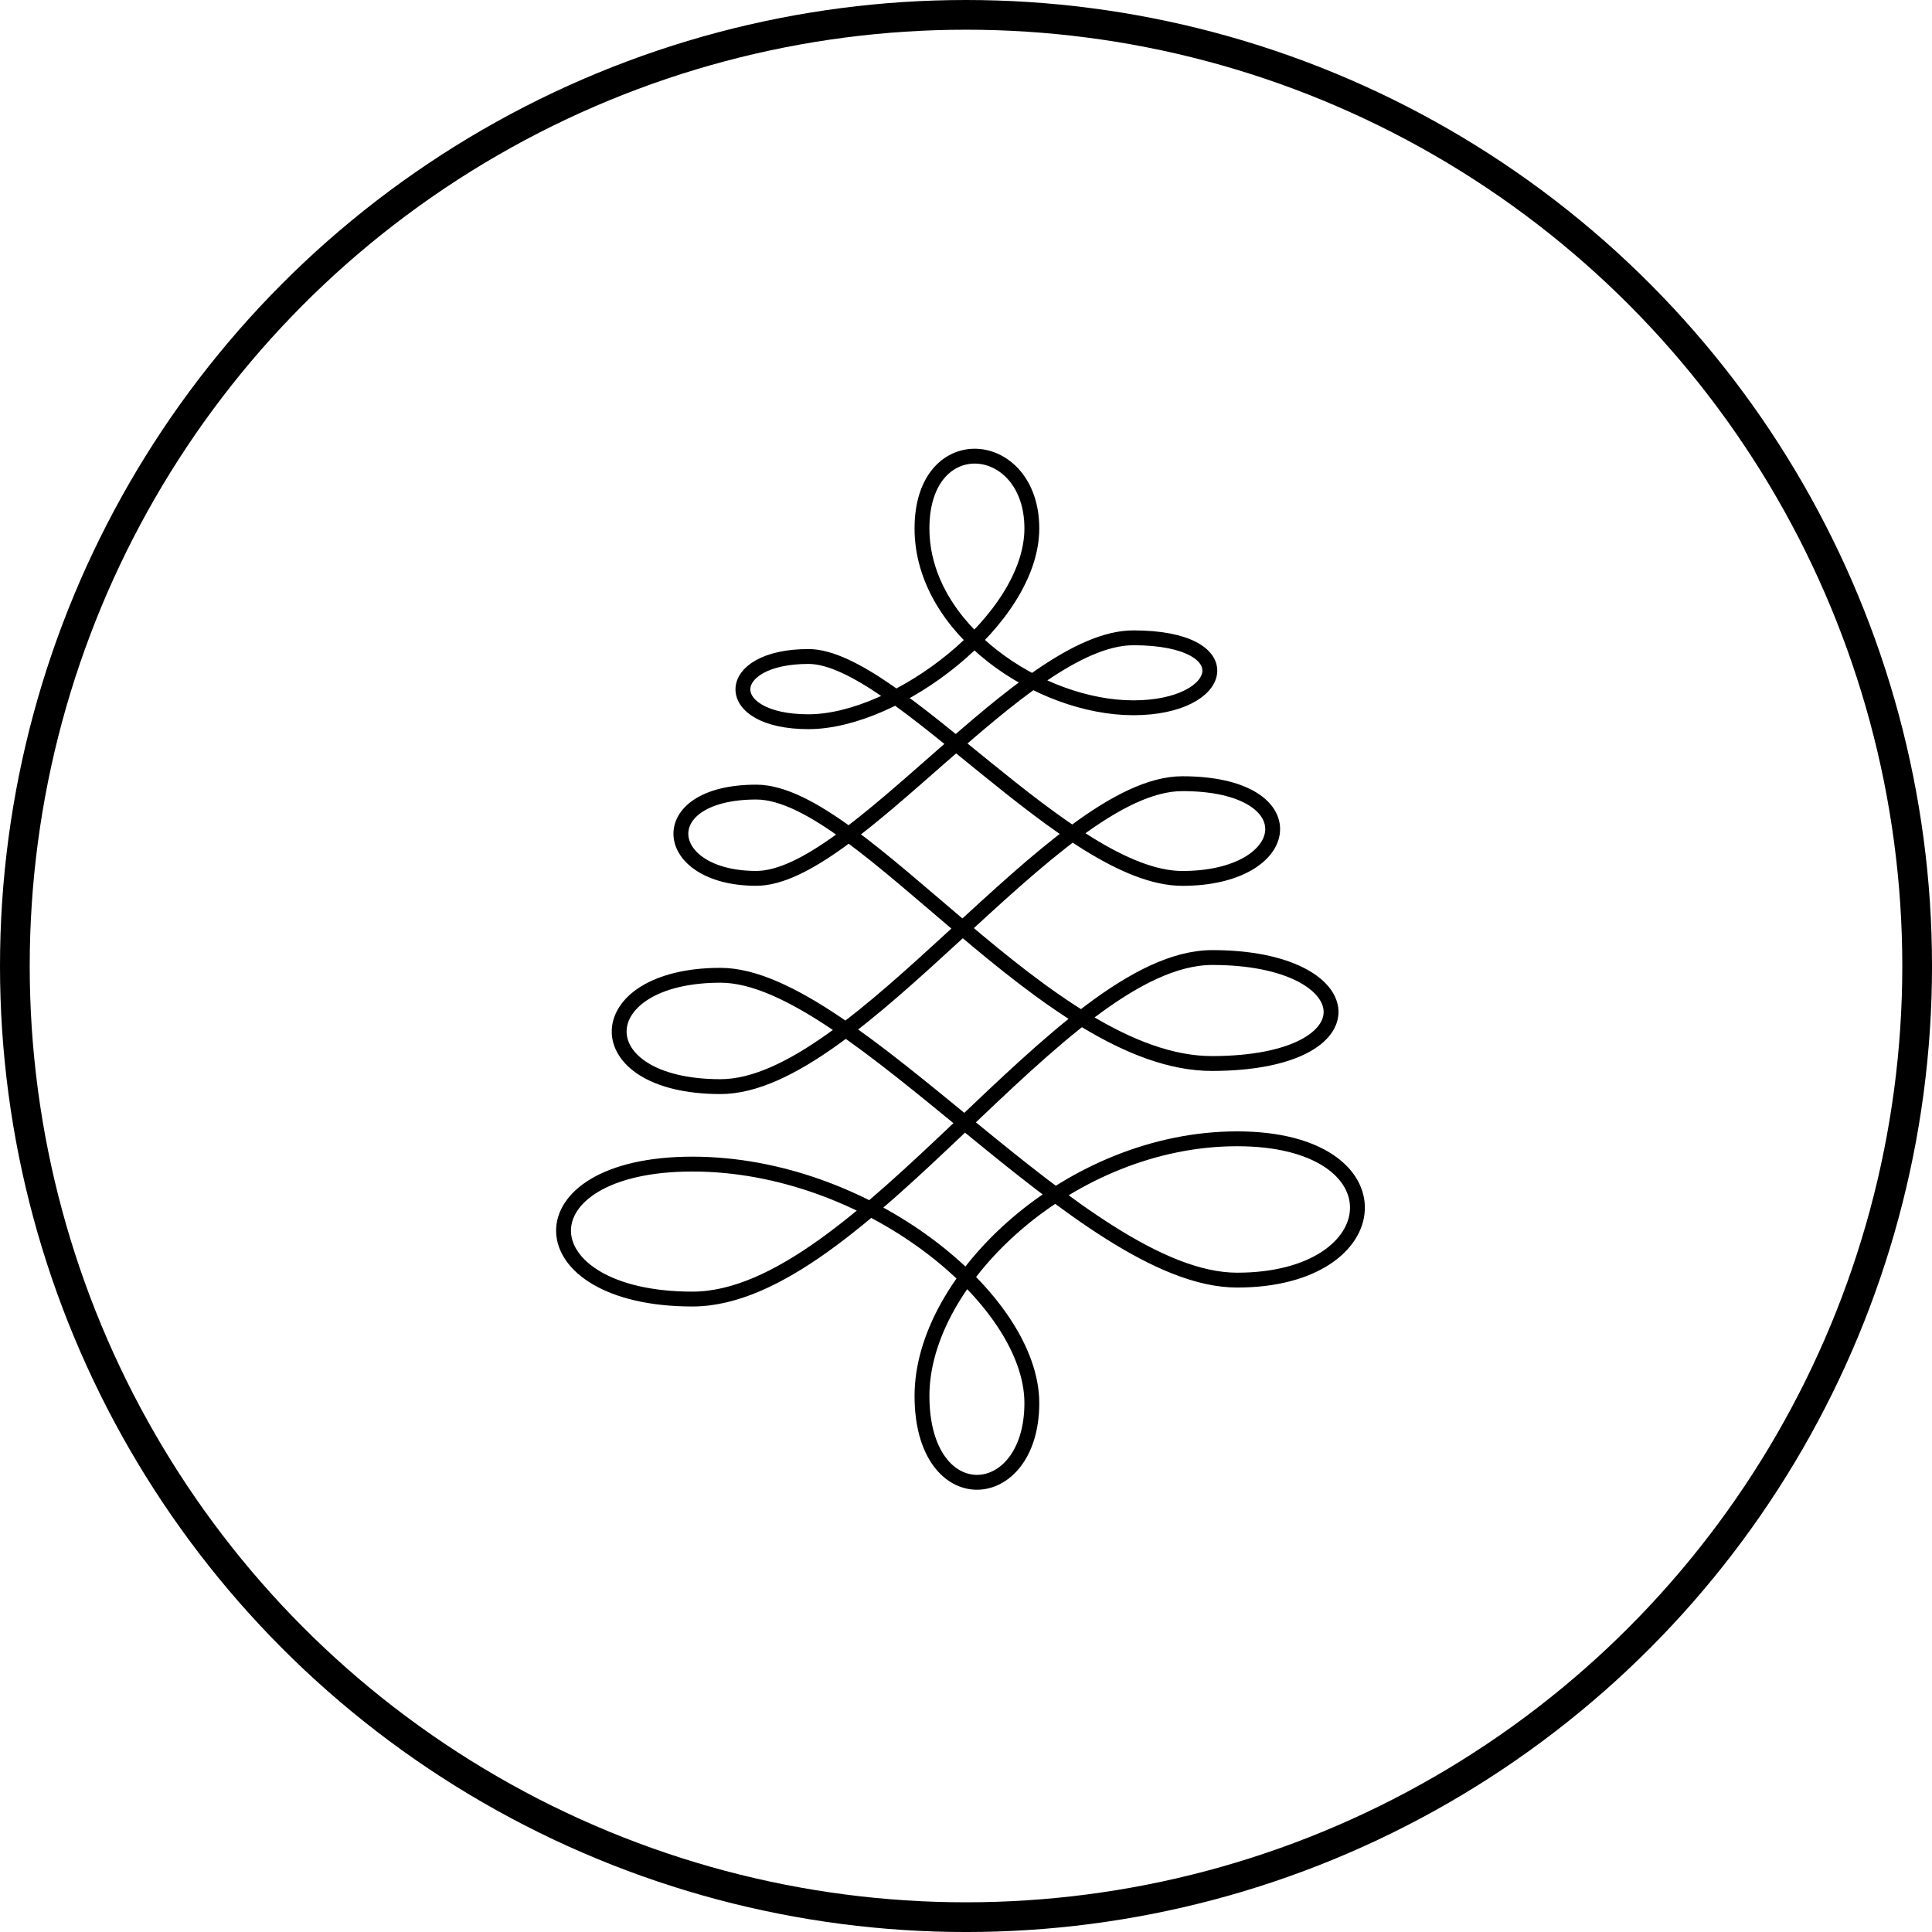 <svg xmlns="http://www.w3.org/2000/svg" viewBox="3428.109 792 130.033 130.033">
  <defs>
    <style>
      .cls-1, .cls-2, .cls-4 {
        fill: none;
      }

      .cls-1, .cls-2 {
        stroke: #000;
      }

      .cls-1 {
        stroke-width: 2px;
      }

      .cls-3 {
        stroke: none;
      }
    </style>
  </defs>
  <g id="Group_20" data-name="Group 20" transform="translate(2043)">
    <g id="Ellipse_58" data-name="Ellipse 58" class="cls-1" transform="translate(1385.109 792)">
      <circle class="cls-3" cx="65.017" cy="65.017" r="65.017"/>
      <circle class="cls-4" cx="65.017" cy="65.017" r="64.017"/>
    </g>
    <path id="Path_74" data-name="Path 74" class="cls-2" d="M3067.814,843.388c0-6.131-7.394-6.826-7.394,0s7.946,12.073,14.228,12.073,7.416-4.709,0-4.709-18.93,16.19-25.379,16.19-7.081-5.806,0-5.806,19.63,18.3,30.7,18.268,10.212-7.133,0-7.133-23.646,22.986-35,22.986-11.777-9.084,0-9.084,22.845,9.124,22.845,16.083-7.394,7.428-7.394-.485,10.044-17.3,21.21-17.3,10.424,9.511,0,9.511-25.8-20.517-34.769-20.517-9.221,7.494,0,7.494,22.534-20.389,31.083-20.389,7.65,6.375,0,6.375-19.344-14.936-25.163-14.936-5.95,4.39,0,4.39S3067.814,849.519,3067.814,843.388Z" transform="translate(-1613.257 -15.824)"/>
  </g>
</svg>
